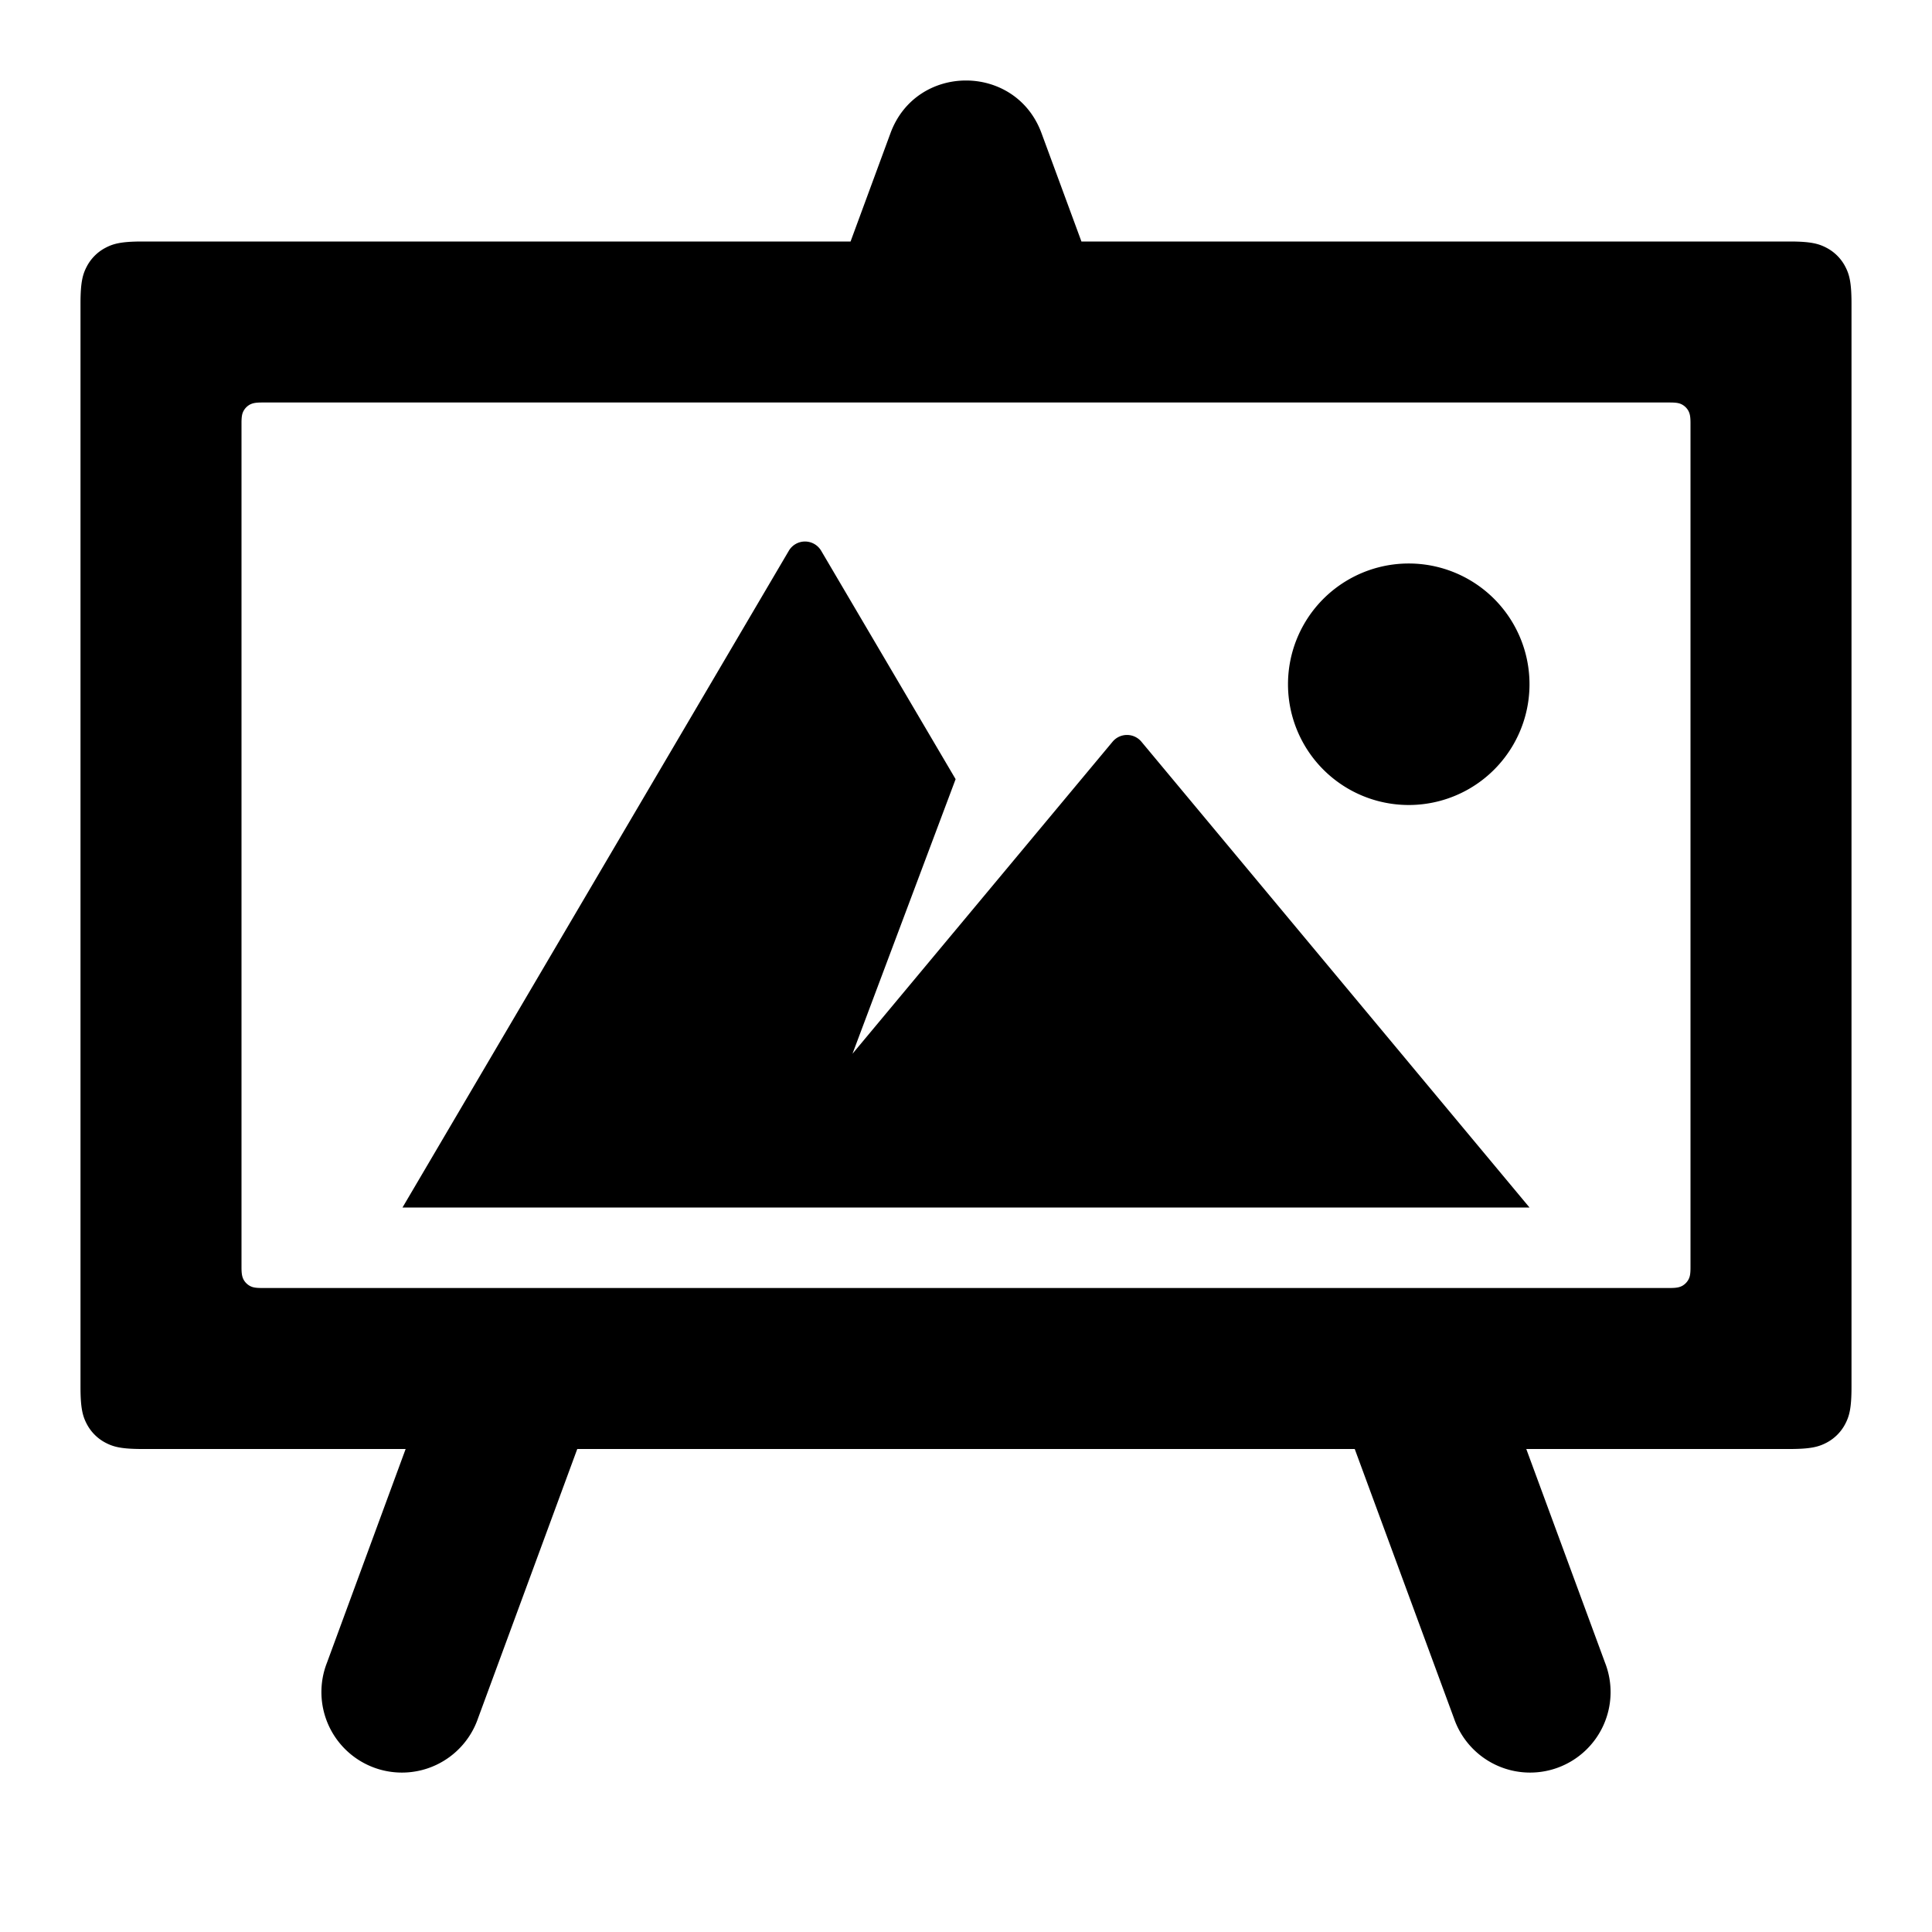 <svg xmlns="http://www.w3.org/2000/svg" width="24" height="24" fill="none"><path fill="currentColor" d="m10.59 13.09 3.23-3.875a.233.233 0 0 1 .36 0L19 15H5l4.799-8.158a.233.233 0 0 1 .402 0l1.67 2.837zM19 8.5a1.5 1.5 0 1 1-3 0 1.5 1.5 0 0 1 3 0"/><path fill="currentColor" fill-rule="evenodd" d="M5.938 21.346 7.171 18h9.658l1.233 3.346a1 1 0 1 0 1.876-.692L18.96 18h3.27c.268 0 .365-.028.463-.08a.55.55 0 0 0 .227-.227c.052-.098.08-.195.08-.462V3.769c0-.267-.028-.364-.08-.462a.55.55 0 0 0-.227-.227c-.098-.052-.195-.08-.462-.08h-8.797l-.496-1.346c-.321-.872-1.555-.872-1.876 0L10.566 3H1.769c-.267 0-.364.028-.462.08a.55.55 0 0 0-.227.227c-.052.098-.08.195-.08.462v13.462c0 .267.028.364.08.462a.55.55 0 0 0 .227.227c.098.052.195.08.462.08h3.27l-.977 2.654a1 1 0 1 0 1.876.692M20.744 5H3.256c-.089 0-.121.01-.154.027a.2.2 0 0 0-.075.075c-.018.033-.027.065-.027.154v10.488c0 .089.01.121.027.154a.2.2 0 0 0 .075.075c.033.018.065.027.154.027h17.488c.089 0 .121-.01.154-.027a.2.2 0 0 0 .075-.075c.018-.033.027-.065.027-.154V5.256c0-.089-.01-.121-.027-.154a.2.2 0 0 0-.075-.075c-.033-.018-.065-.027-.154-.027" clip-rule="evenodd"/></svg>